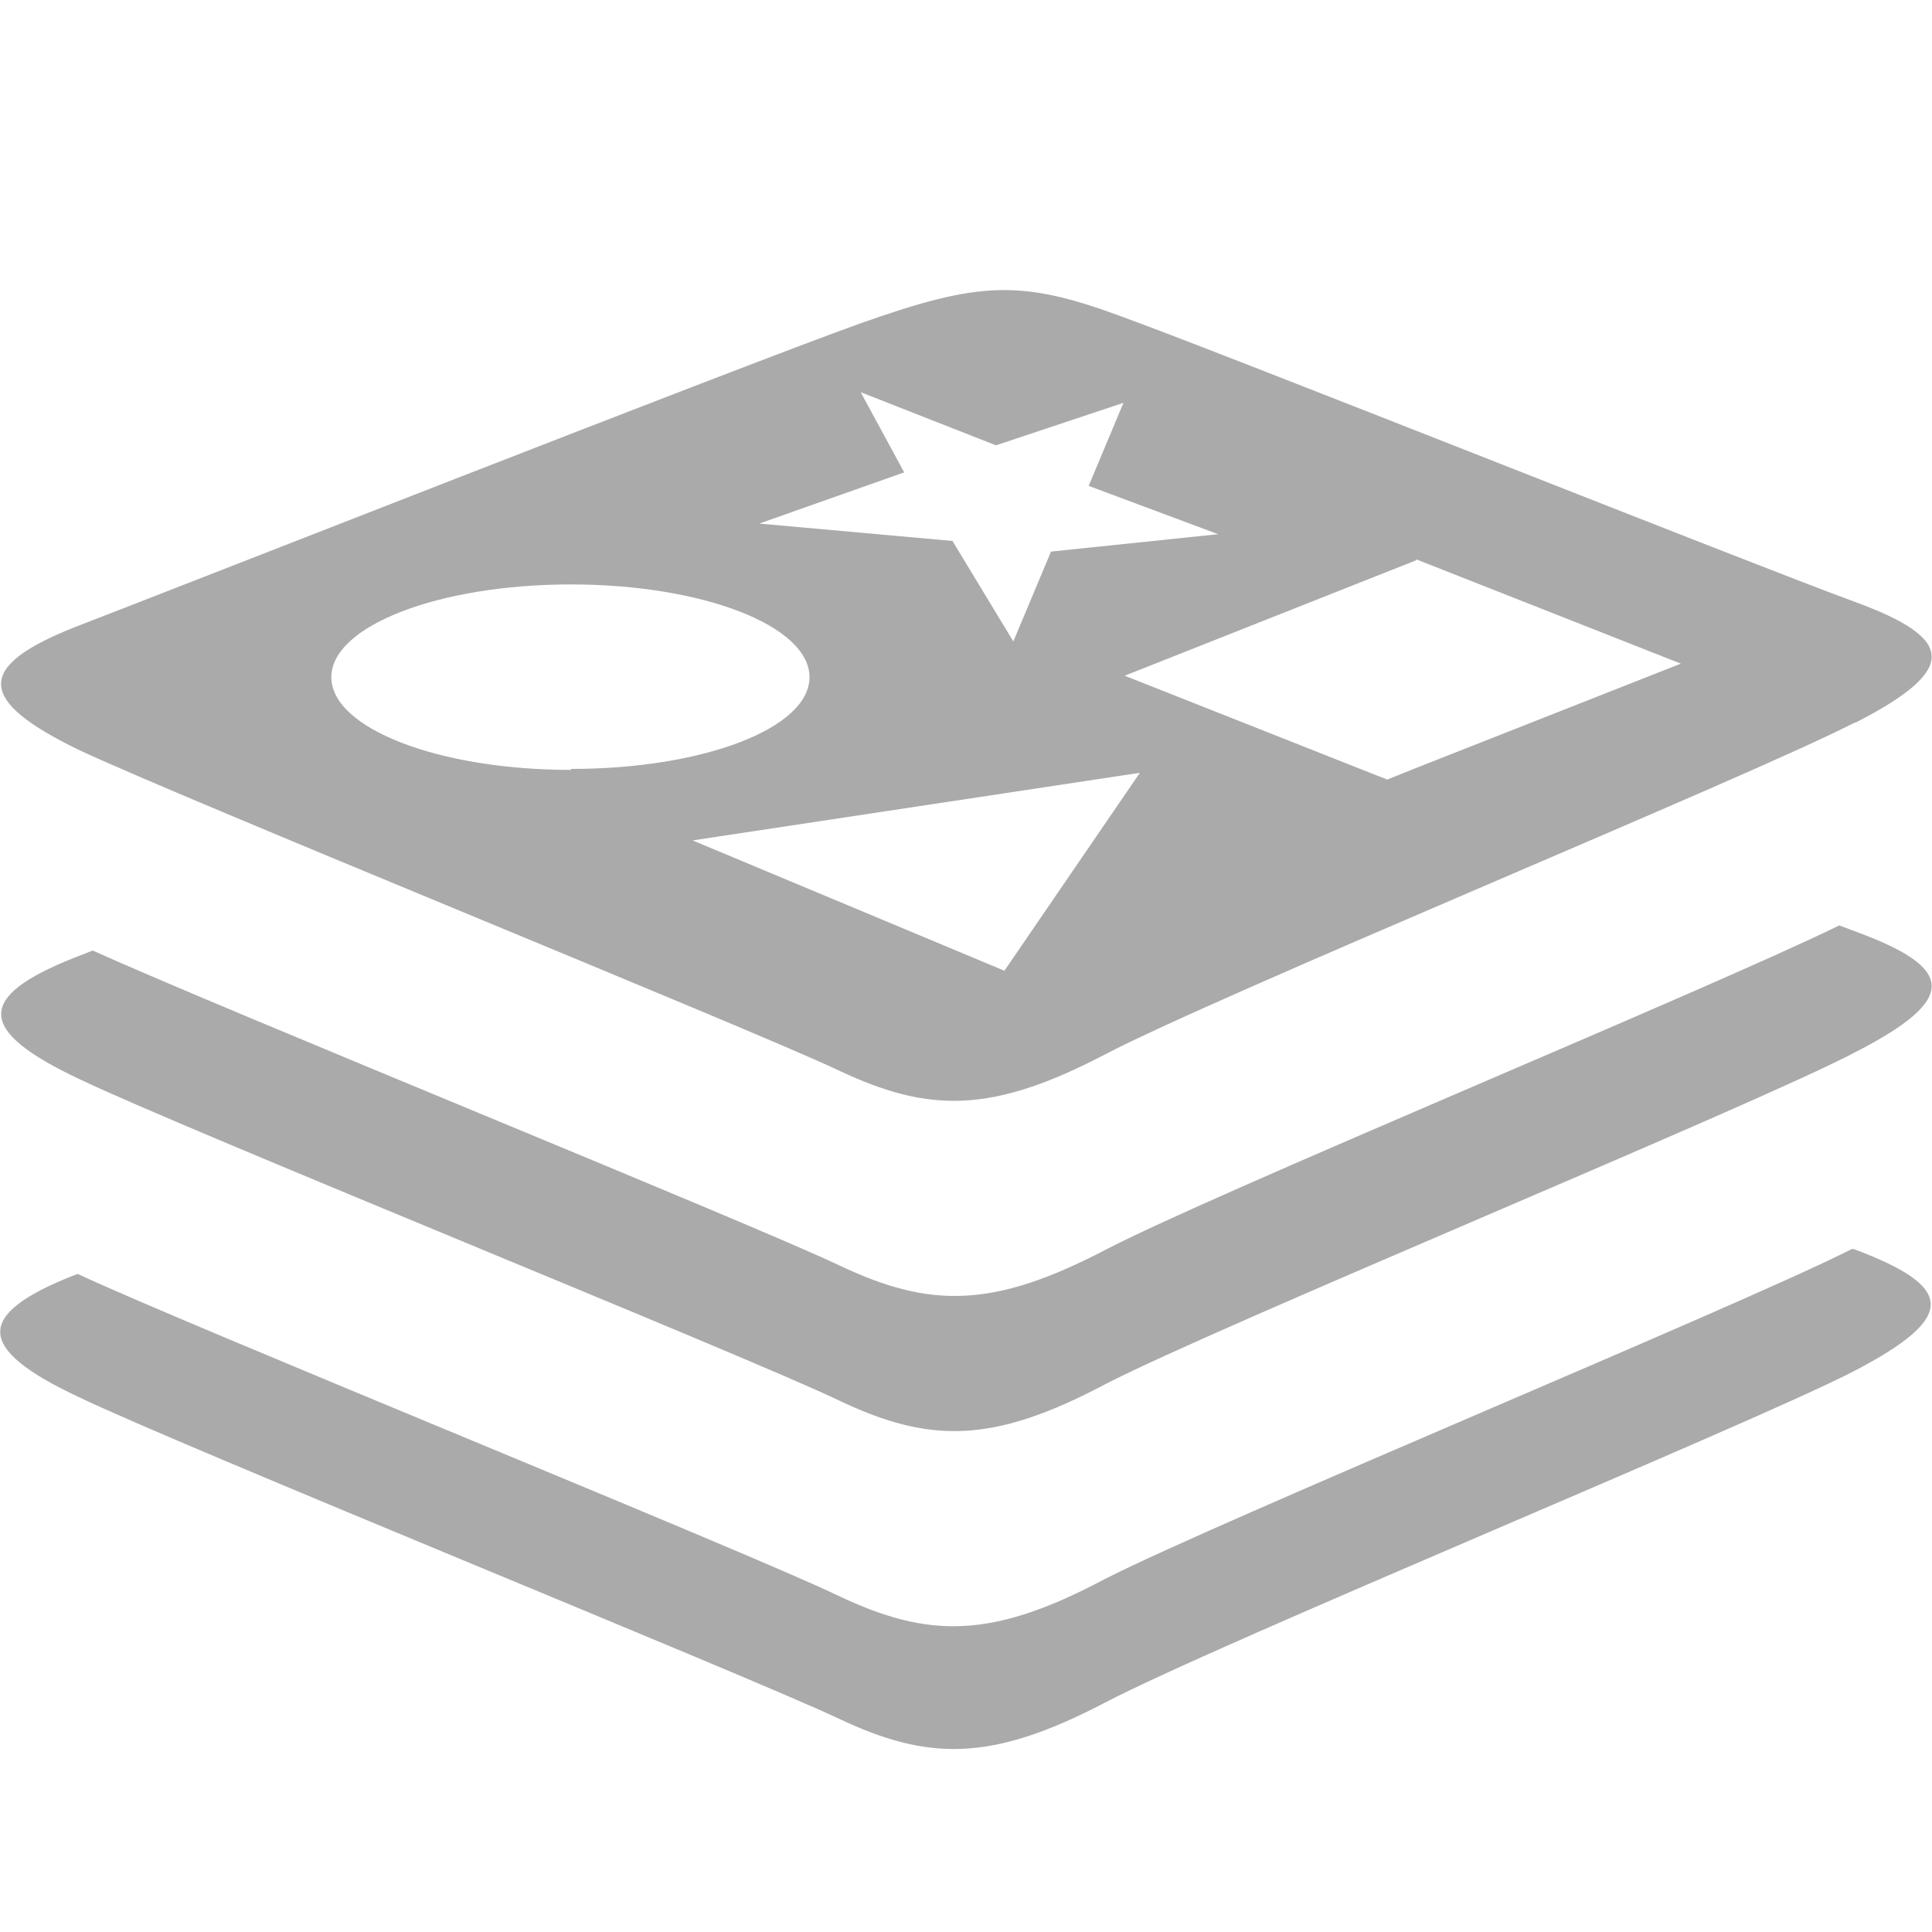 <svg xmlns="http://www.w3.org/2000/svg" viewBox="0 0 20 20">
    <path fill="#AAA" d="M.96 9.84c1.35.61 6.83 2.83 7.73 3.26.93.44 1.58.45 2.75-.16 1.13-.59 6.21-2.68 7.6-3.36l.16.06c1.04.38 1.08.7.01 1.25-1.06.56-6.59 2.83-7.77 3.44-1.17.62-1.82.61-2.75.17-.93-.45-6.81-2.82-7.87-3.33-1.06-.5-1.08-.85-.04-1.26l.18-.07zM.8 13.19h.01c1.06.5 6.94 2.88 7.87 3.33.93.44 1.58.45 2.75-.17 1.17-.6 6.6-2.84 7.74-3.42h.02c1.04.39 1.08.7.01 1.26-1.06.55-6.59 2.82-7.77 3.44-1.17.61-1.82.6-2.75.16-.93-.44-6.81-2.82-7.87-3.33-1.06-.5-1.08-.85-.04-1.26l.03-.01zm18.4-5.71c-1.06.55-6.59 2.82-7.77 3.44-1.17.61-1.82.6-2.75.16-.93-.44-6.81-2.82-7.87-3.32C-.24 7.25-.26 6.9.78 6.49c1.04-.4 6.89-2.7 8.12-3.14 1.24-.44 1.67-.46 2.72-.07 1.05.38 6.54 2.57 7.58 2.95 1.04.38 1.08.7.01 1.25zm-6.59-1.95l-1.34-.5.36-.86-1.32.44-1.4-.55.45.83-1.5.53 2 .18.63 1.04.39-.93 1.73-.18zm-2.22 4.53L11.8 8l-4.63.7 3.23 1.35zm-4.48-2.1c1.37 0 2.47-.42 2.47-.95s-1.1-.96-2.47-.96-2.48.43-2.48.96 1.11.96 2.48.96zm8.75-2.17v2.16l2.74-1.08-2.74-1.08zm-3.03 1.2l2.73 1.08.3-.12V5.8l-3.03 1.2z"></path>
</svg>